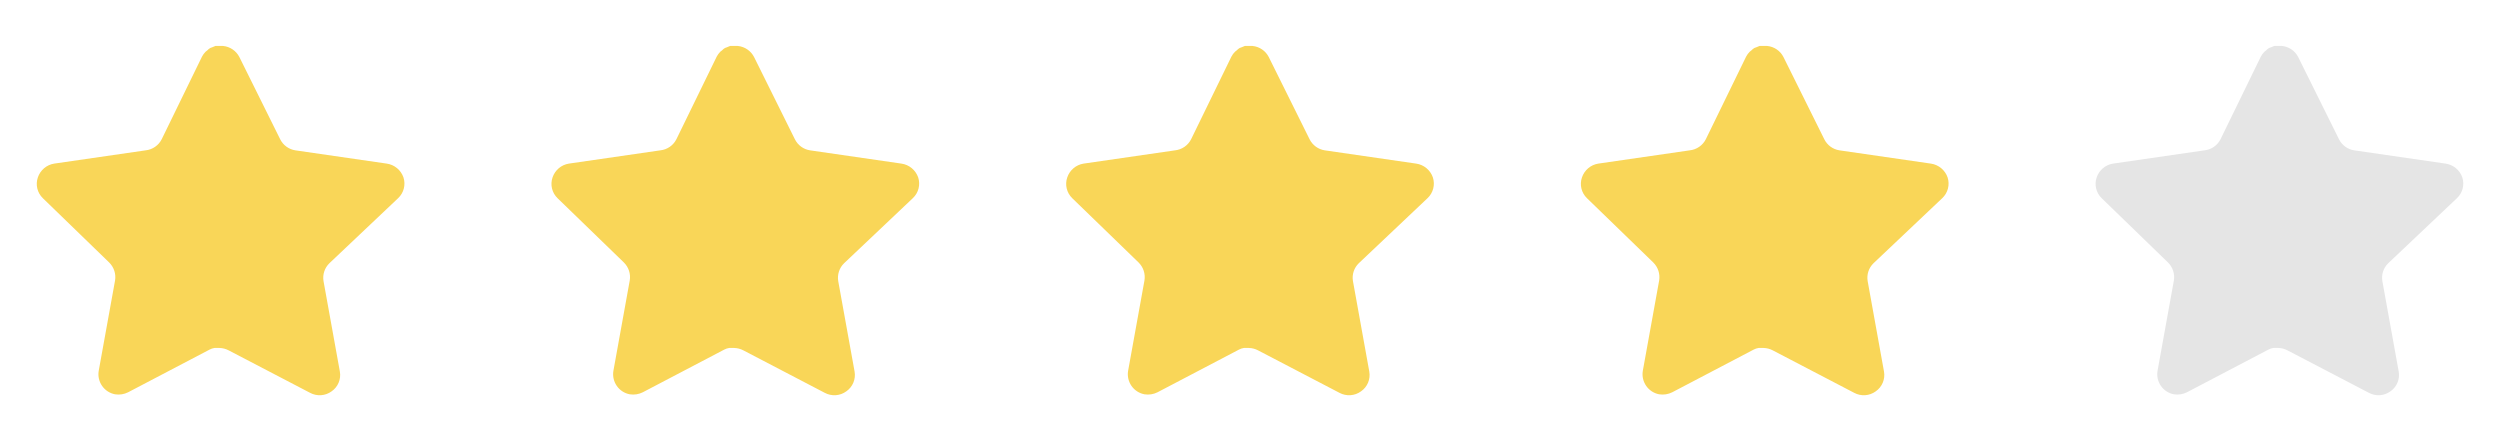 <svg width="136" height="24" viewBox="0 0 136 24" fill="none" xmlns="http://www.w3.org/2000/svg">
<path d="M17.919 14.32C17.66 14.571 17.541 14.934 17.599 15.29L18.488 20.21C18.564 20.627 18.387 21.049 18.038 21.29C17.697 21.54 17.241 21.57 16.869 21.37L12.44 19.06C12.286 18.978 12.114 18.934 11.94 18.929H11.668C11.575 18.943 11.482 18.973 11.399 19.019L6.969 21.34C6.75 21.45 6.502 21.489 6.259 21.45C5.667 21.338 5.272 20.774 5.369 20.179L6.259 15.259C6.318 14.9 6.199 14.535 5.94 14.28L2.329 10.78C2.027 10.487 1.922 10.047 2.06 9.65C2.194 9.254 2.536 8.965 2.949 8.9L7.919 8.179C8.297 8.14 8.629 7.91 8.799 7.57L10.989 3.08C11.04 2.98 11.107 2.888 11.188 2.81L11.278 2.74C11.325 2.688 11.38 2.645 11.44 2.61L11.549 2.57L11.719 2.5H12.139C12.515 2.539 12.847 2.764 13.02 3.1L15.239 7.57C15.399 7.897 15.71 8.124 16.069 8.179L21.038 8.9C21.459 8.96 21.809 9.25 21.948 9.65C22.079 10.051 21.966 10.491 21.659 10.78L17.919 14.32Z" fill="#F9D658"/>
<path d="M45.919 14.32C45.66 14.571 45.541 14.934 45.599 15.29L46.489 20.21C46.563 20.627 46.388 21.049 46.038 21.29C45.697 21.54 45.242 21.57 44.868 21.37L40.44 19.06C40.285 18.978 40.114 18.934 39.94 18.929H39.669C39.575 18.943 39.483 18.973 39.398 19.019L34.968 21.34C34.749 21.45 34.502 21.489 34.258 21.45C33.666 21.338 33.272 20.774 33.368 20.179L34.258 15.259C34.318 14.9 34.199 14.535 33.94 14.28L30.328 10.78C30.026 10.487 29.922 10.047 30.059 9.65C30.194 9.254 30.535 8.965 30.948 8.9L35.919 8.179C36.297 8.14 36.629 7.91 36.798 7.57L38.989 3.08C39.041 2.98 39.108 2.888 39.188 2.81L39.279 2.74C39.325 2.688 39.38 2.645 39.44 2.61L39.548 2.57L39.718 2.5H40.139C40.516 2.539 40.846 2.764 41.02 3.1L43.239 7.57C43.398 7.897 43.709 8.124 44.069 8.179L49.038 8.9C49.459 8.96 49.809 9.25 49.949 9.65C50.08 10.051 49.967 10.491 49.658 10.78L45.919 14.32Z" fill="#F9D658"/>
<path d="M73.918 14.32C73.659 14.571 73.54 14.934 73.6 15.29L74.489 20.21C74.564 20.627 74.388 21.049 74.038 21.29C73.697 21.54 73.242 21.57 72.868 21.37L68.439 19.06C68.285 18.978 68.115 18.934 67.939 18.929H67.668C67.575 18.943 67.483 18.973 67.398 19.019L62.968 21.34C62.749 21.45 62.502 21.489 62.258 21.45C61.666 21.338 61.272 20.774 61.368 20.179L62.258 15.259C62.318 14.9 62.199 14.535 61.94 14.28L58.328 10.78C58.026 10.487 57.922 10.047 58.059 9.65C58.194 9.254 58.535 8.965 58.949 8.9L63.919 8.179C64.296 8.14 64.629 7.91 64.799 7.57L66.989 3.08C67.04 2.98 67.108 2.888 67.189 2.81L67.278 2.74C67.326 2.688 67.379 2.645 67.439 2.61L67.549 2.57L67.719 2.5H68.139C68.516 2.539 68.847 2.764 69.019 3.1L71.239 7.57C71.398 7.897 71.71 8.124 72.069 8.179L77.038 8.9C77.459 8.96 77.809 9.25 77.948 9.65C78.079 10.051 77.966 10.491 77.659 10.78L73.918 14.32Z" fill="#F9D658"/>
<path d="M101.919 14.32C101.66 14.571 101.541 14.934 101.6 15.29L102.489 20.21C102.564 20.627 102.388 21.049 102.039 21.29C101.697 21.54 101.242 21.57 100.869 21.37L96.439 19.06C96.285 18.978 96.115 18.934 95.939 18.929H95.668C95.575 18.943 95.483 18.973 95.398 19.019L90.969 21.34C90.749 21.45 90.501 21.489 90.258 21.45C89.666 21.338 89.272 20.774 89.368 20.179L90.258 15.259C90.317 14.9 90.198 14.535 89.939 14.28L86.329 10.78C86.026 10.487 85.921 10.047 86.059 9.65C86.194 9.254 86.535 8.965 86.948 8.9L91.918 8.179C92.296 8.14 92.629 7.91 92.799 7.57L94.989 3.08C95.04 2.98 95.108 2.888 95.189 2.81L95.278 2.74C95.326 2.688 95.379 2.645 95.439 2.61L95.549 2.57L95.719 2.5H96.139C96.516 2.539 96.847 2.764 97.019 3.1L99.239 7.57C99.398 7.897 99.71 8.124 100.069 8.179L105.039 8.9C105.459 8.96 105.81 9.25 105.949 9.65C106.08 10.051 105.967 10.491 105.659 10.78L101.919 14.32Z" fill="#F9D658"/>
<path d="M129.919 14.32C129.66 14.571 129.541 14.934 129.6 15.29L130.489 20.21C130.564 20.627 130.388 21.049 130.039 21.29C129.697 21.54 129.242 21.57 128.869 21.37L124.44 19.06C124.286 18.978 124.115 18.934 123.94 18.929H123.669C123.575 18.943 123.483 18.973 123.399 19.019L118.969 21.34C118.75 21.45 118.502 21.489 118.259 21.45C117.667 21.338 117.272 20.774 117.369 20.179L118.259 15.259C118.318 14.9 118.199 14.535 117.94 14.28L114.329 10.78C114.027 10.487 113.922 10.047 114.06 9.65C114.194 9.254 114.536 8.965 114.949 8.9L119.919 8.179C120.297 8.14 120.629 7.91 120.799 7.57L122.989 3.08C123.041 2.98 123.108 2.888 123.189 2.81L123.279 2.74C123.326 2.688 123.38 2.645 123.44 2.61L123.549 2.57L123.719 2.5H124.14C124.516 2.539 124.847 2.764 125.02 3.1L127.239 7.57C127.399 7.897 127.71 8.124 128.069 8.179L133.039 8.9C133.459 8.96 133.81 9.25 133.949 9.65C134.08 10.051 133.967 10.491 133.659 10.78L129.919 14.32Z" fill="#E5E5E5"/>
</svg>

